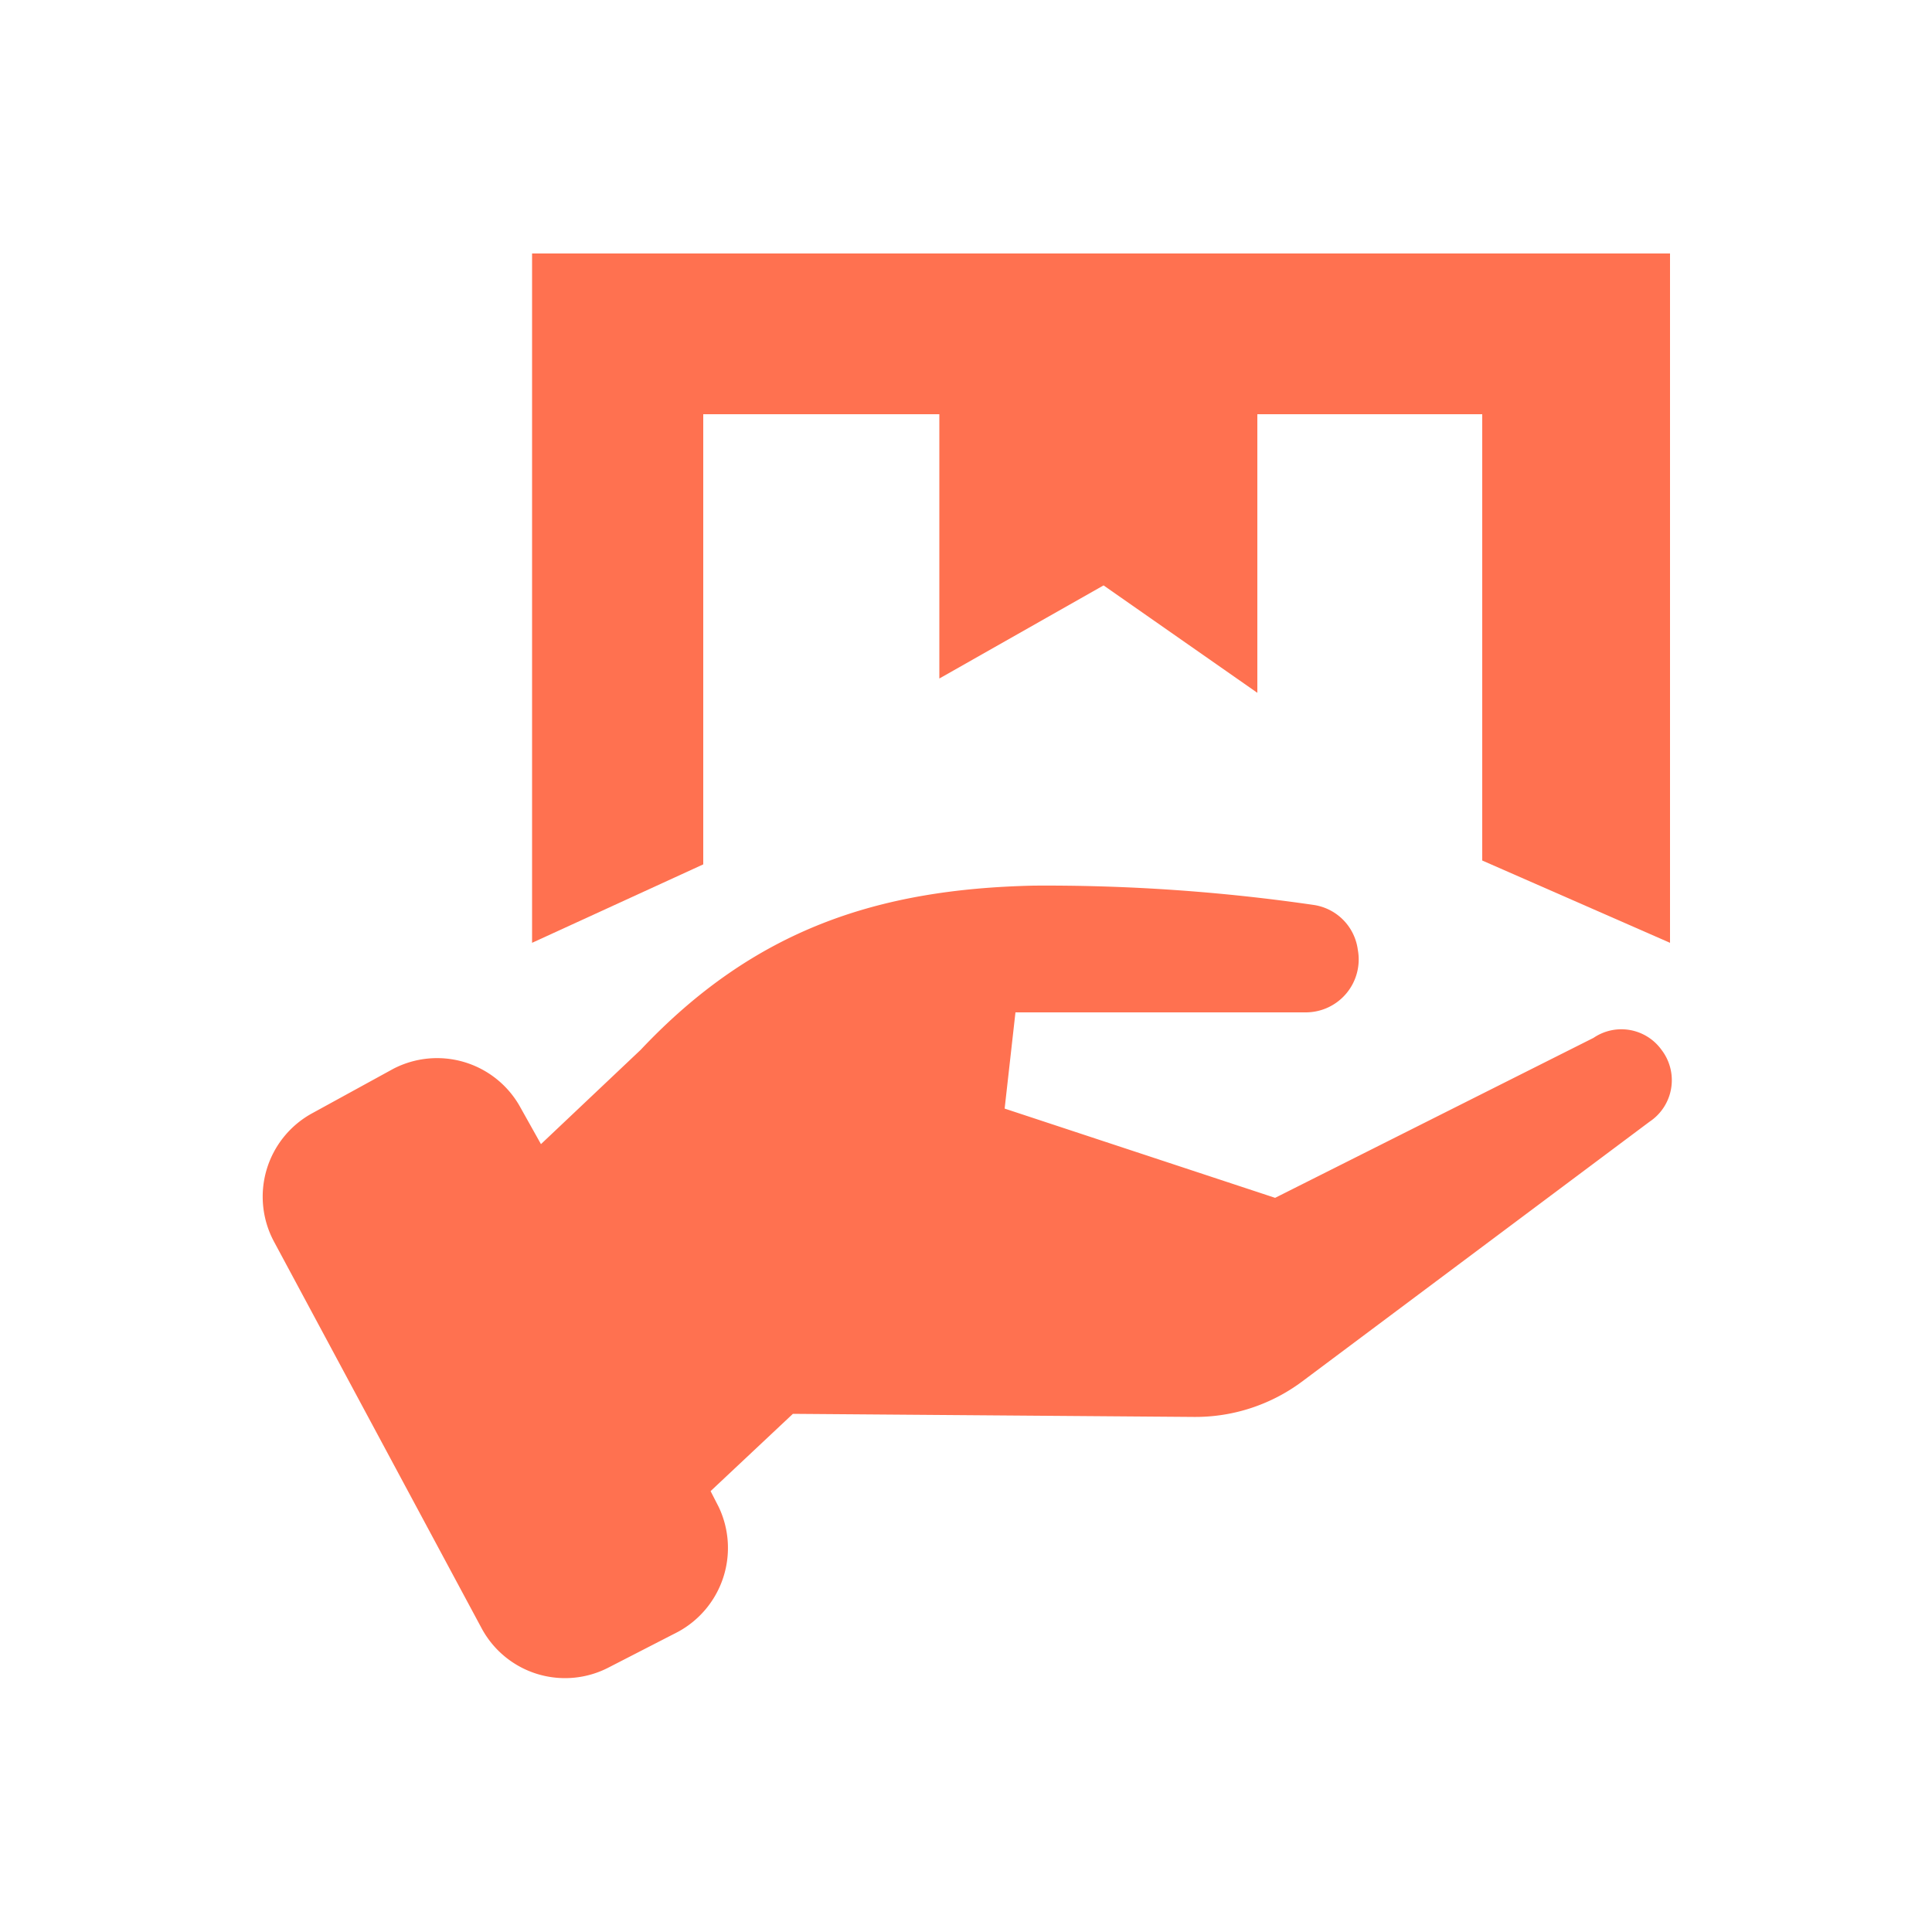 <svg xmlns="http://www.w3.org/2000/svg" viewBox="0 0 50 50"><defs><style>.cls-1,.cls-2{fill:#ff7150;}.cls-1{opacity:0;}</style></defs><title>btn_menu_swap_o</title><g id="btn_menu_exc_o"><rect class="cls-1" width="50" height="50"/><path class="cls-2" d="M14,29.61l-.56-1a2.46,2.46,0,0,0-3.26-.95L8.1,28.8a2.46,2.46,0,0,0-1,3.35l5.37,10a2.45,2.45,0,0,0,3.29,1l1.79-.92A2.47,2.47,0,0,0,18.6,39l-.21-.41,2.13-2,10.37.08a4.62,4.62,0,0,0,2.8-.91l9-6.73A1.29,1.29,0,0,0,43,27.17h0a1.28,1.28,0,0,0-1.76-.31L33,31l-7-2.31.28-2.49h7.51a1.37,1.37,0,0,0,1.35-1.62h0A1.35,1.35,0,0,0,34,23.42a48.07,48.07,0,0,0-7.25-.5c-4,.09-7.21,1.11-10.17,4.25Z"/><polygon class="cls-2" points="13.77 24.4 18.2 22.37 18.2 10.72 24.31 10.72 24.31 17.56 28.56 15.15 32.54 17.93 32.54 10.72 38.36 10.72 38.36 22.27 43.22 24.4 43.22 6.56 13.77 6.56 13.77 24.4"/></g></svg>